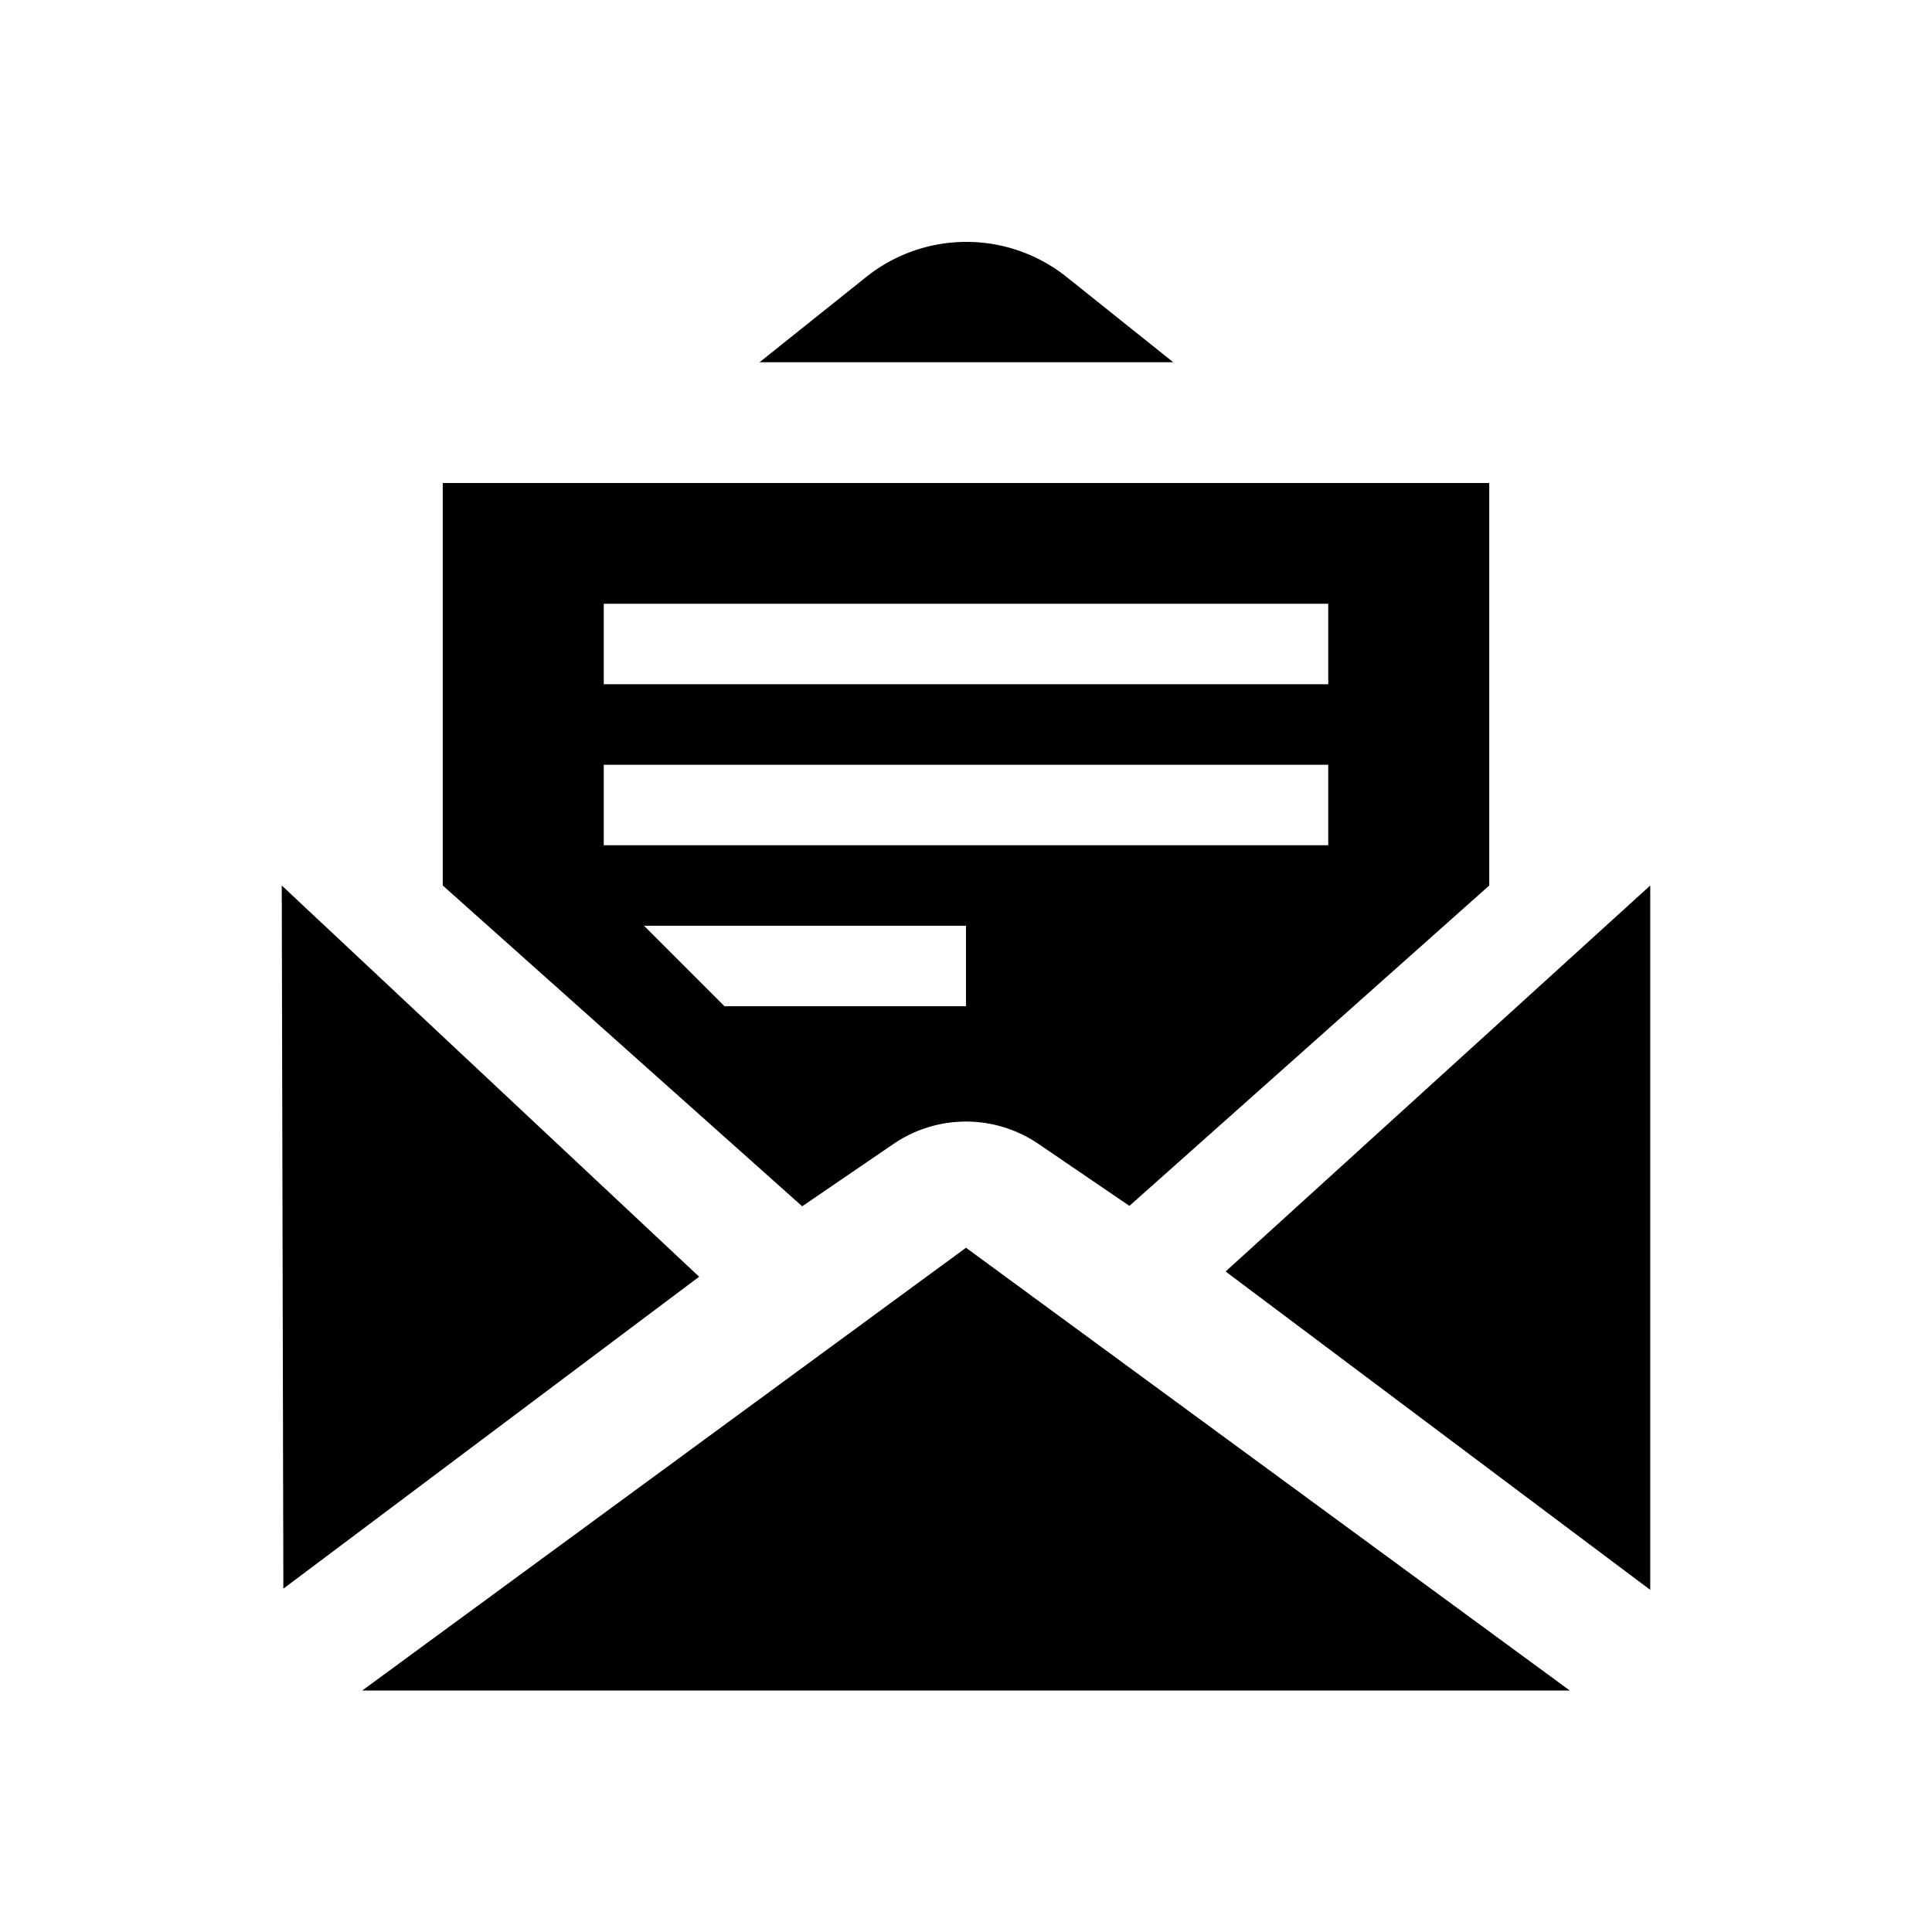 <svg xmlns="http://www.w3.org/2000/svg" viewBox="0 0 48 48"><title>Nieuwsbrief</title><path d="m18.87 9 2.64-2.11a3.99 3.99 0 0 1 5 0L29.15 9H18.88Zm11.58 22.59L41 39.5V22l-10.55 9.59ZM7 22l.04 17.47 10.33-7.75L7 22Zm4 0V12h26v10l-8.94 7.96-2.26-1.54a3.196 3.196 0 0 0-3.6 0l-2.27 1.55L11 22Zm22-1v-2H15v2h18Zm-18-4h18v-2H15v2Zm9 14L9 42h30L24 31Zm-8-8 2 2h6v-2h-8Z"/></svg>

